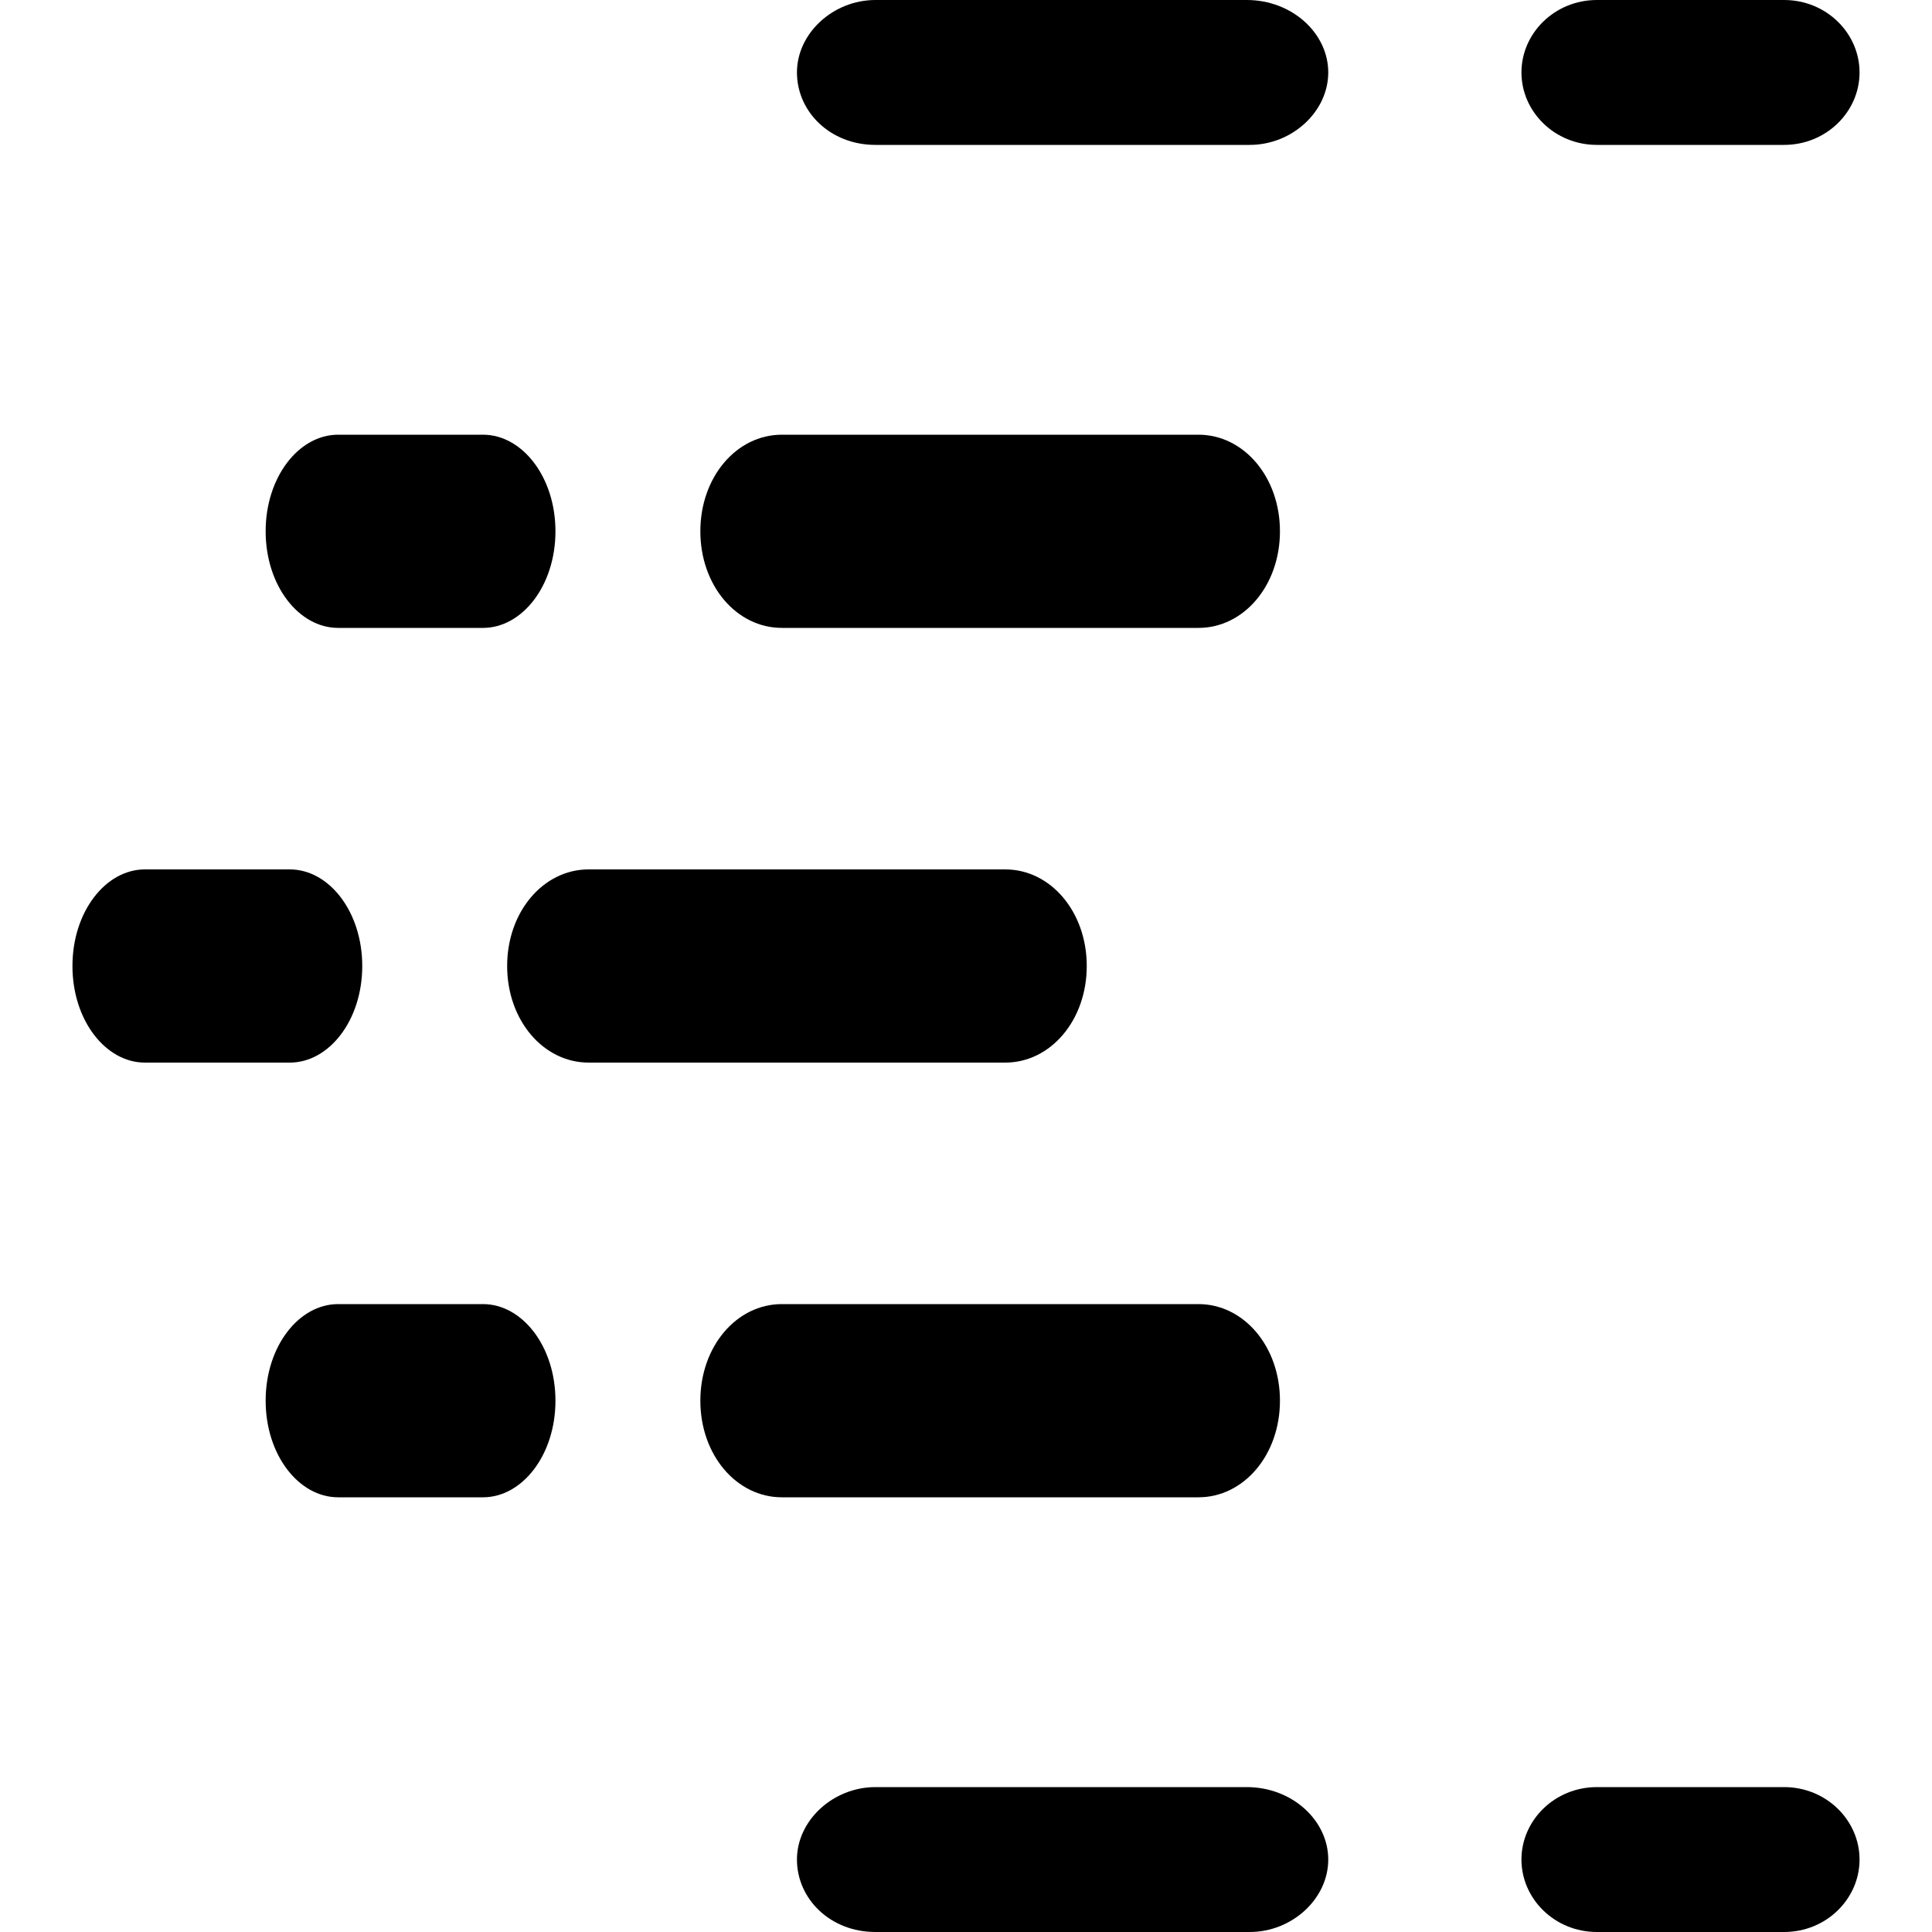 <svg version="1.1" xmlns="http://www.w3.org/2000/svg" xmlns:xlink="http://www.w3.org/1999/xlink" x="0px" y="0px" viewBox="0 0 64 64" style="enable-background:new 0 0 64 64" xml:space="preserve">
  <g>
    <path class="st0" d="M12 32c0 1.8-1.1 3.2-2.4 3.2H4.8c-1.3 0-2.4-1.4-2.4-3.2 0-1.8 1.1-3.2 2.4-3.2h4.8C10.9 28.8 12 30.2 12 32M36 32c0 1.8-1.2 3.2-2.7 3.2H19.5c-1.5 0-2.7-1.4-2.7-3.2 0-1.8 1.2-3.2 2.7-3.2h13.8C34.8 28.8 36 30.2 36 32"/>
    <path class="st1" d="M18.4 17.6c0 1.8-1.1 3.2-2.4 3.2h-4.8c-1.3 0-2.4-1.4-2.4-3.2s1.1-3.2 2.4-3.2H16C17.3 14.4 18.4 15.8 18.4 17.6M42.4 17.6c0 1.8-1.2 3.2-2.7 3.2H25.9c-1.5 0-2.7-1.4-2.7-3.2s1.2-3.2 2.7-3.2h13.8C41.2 14.4 42.4 15.8 42.4 17.6M18.4 46.4c0 1.8-1.1 3.2-2.4 3.2h-4.8c-1.3 0-2.4-1.4-2.4-3.2 0-1.8 1.1-3.2 2.4-3.2H16C17.3 43.2 18.4 44.6 18.4 46.4M42.4 46.4c0 1.8-1.2 3.2-2.7 3.2H25.9c-1.5 0-2.7-1.4-2.7-3.2 0-1.8 1.2-3.2 2.7-3.2h13.8C41.2 43.2 42.4 44.6 42.4 46.4"/>
    <path class="st2" d="M44 2.4c0 1.3-1.2 2.4-2.6 2.4H29c-1.5 0-2.6-1.1-2.6-2.4S27.6 0 29 0h12.3C42.8 0 44 1.1 44 2.4M61.6 2.4c0 1.3-1.1 2.4-2.5 2.4h-6.2c-1.4 0-2.5-1.1-2.5-2.4S51.5 0 52.9 0h6.2C60.5 0 61.6 1.1 61.6 2.4M44 61.6c0 1.3-1.2 2.4-2.6 2.4H29c-1.5 0-2.6-1.1-2.6-2.4 0-1.3 1.2-2.4 2.6-2.4h12.3C42.8 59.2 44 60.3 44 61.6M61.6 61.6c0 1.3-1.1 2.4-2.5 2.4h-6.2c-1.4 0-2.5-1.1-2.5-2.4 0-1.3 1.1-2.4 2.5-2.4h6.2C60.5 59.2 61.6 60.3 61.6 61.6"/>
  </g>
</svg>
